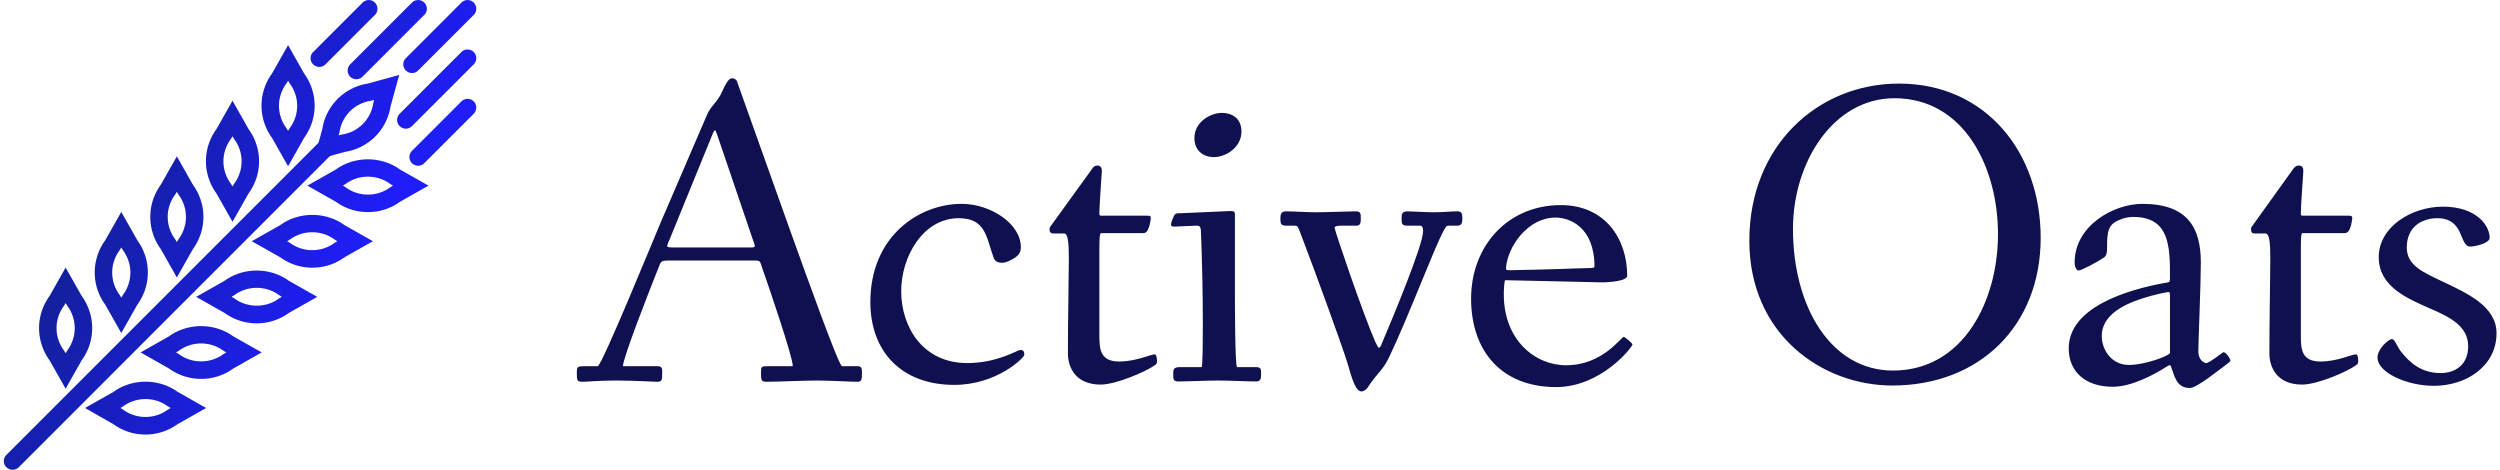 <svg data-v-423bf9ae="" xmlns="http://www.w3.org/2000/svg" viewBox="0 0 479 90" class="iconLeft"><!----><!----><!----><g data-v-423bf9ae="" id="8f5a309c-9bbb-4771-a012-217f1bee0d14" fill="#0F104F" transform="matrix(5.97,0,0,5.97,108.254,-2.552)"><path d="M0.38 12.39C0.38 12.63 0.38 12.68 0.57 12.68C0.74 12.68 1.06 12.64 1.64 12.64C2.25 12.64 2.80 12.68 2.95 12.68C3.12 12.68 3.12 12.61 3.12 12.40C3.12 12.24 3.12 12.18 2.95 12.18L1.88 12.18C1.88 12.18 1.86 12.18 1.86 12.17C1.88 11.87 2.65 9.90 3.00 9.02C3.07 8.83 3.08 8.79 3.29 8.79L6.12 8.79C6.26 8.79 6.26 8.81 6.33 9.03C6.59 9.77 7.31 11.89 7.31 12.17C7.31 12.18 7.29 12.18 7.29 12.18L6.52 12.18C6.30 12.18 6.29 12.19 6.29 12.39C6.29 12.63 6.30 12.68 6.47 12.68C6.79 12.68 7.66 12.64 8.08 12.64C8.50 12.64 9.17 12.68 9.38 12.68C9.52 12.68 9.53 12.61 9.53 12.40C9.53 12.24 9.52 12.18 9.38 12.18L8.89 12.18C8.79 12.18 7.77 9.34 7.21 7.78L5.53 3.07C5.52 3.00 5.45 2.94 5.36 2.94C5.24 2.94 5.14 3.16 5.05 3.35C4.90 3.71 4.66 3.84 4.55 4.13L3.07 7.57C2.88 8.01 1.18 12.18 1.05 12.18L0.63 12.18C0.41 12.18 0.38 12.19 0.38 12.39ZM3.28 8.33C3.28 8.30 3.30 8.23 3.35 8.13L4.72 4.77C4.76 4.66 4.79 4.61 4.82 4.61C4.83 4.61 4.84 4.63 4.89 4.77L6.05 8.18C6.08 8.25 6.09 8.29 6.09 8.32C6.09 8.36 6.06 8.37 5.96 8.37L3.46 8.37C3.28 8.37 3.28 8.34 3.28 8.33ZM9.80 10.12C9.80 11.73 10.82 12.78 12.49 12.78C13.87 12.78 14.74 11.90 14.74 11.82C14.74 11.68 14.70 11.66 14.60 11.66C14.53 11.66 13.87 12.08 12.91 12.08C11.49 12.08 10.79 10.93 10.79 9.77C10.79 8.68 11.48 7.43 12.64 7.43C13.50 7.43 13.52 8.04 13.75 8.68C13.79 8.82 13.90 8.86 14.03 8.86C14.17 8.86 14.35 8.76 14.48 8.67C14.60 8.57 14.63 8.48 14.63 8.36C14.63 7.60 13.65 6.97 12.73 6.97C11.35 6.97 9.80 8.02 9.80 10.12ZM15.55 7.78C15.55 7.87 15.58 7.92 15.67 7.92L16.02 7.92C16.14 7.92 16.17 8.19 16.17 8.74C16.17 9.14 16.14 10.77 16.14 11.77C16.14 12.21 16.38 12.77 17.19 12.77C17.68 12.77 18.63 12.36 18.93 12.15C19.00 12.10 19.00 12.08 19.00 12.01C19.00 11.93 18.98 11.80 18.93 11.80C18.79 11.80 18.33 12.03 17.78 12.03C17.18 12.03 17.15 11.63 17.15 11.20L17.15 8.51C17.15 8.15 17.15 7.91 17.21 7.91L18.54 7.91C18.66 7.91 18.70 7.85 18.76 7.66C18.77 7.59 18.80 7.49 18.80 7.43C18.80 7.36 18.77 7.35 18.70 7.35L17.26 7.35C17.15 7.35 17.15 7.35 17.15 7.25C17.15 7.03 17.23 5.95 17.23 5.91C17.23 5.81 17.19 5.74 17.08 5.74C17.01 5.74 16.95 5.78 16.90 5.87L15.62 7.64C15.58 7.69 15.55 7.73 15.55 7.78ZM19.45 7.64C19.45 7.70 19.52 7.70 19.57 7.70C19.63 7.70 20.20 7.67 20.24 7.67C20.34 7.67 20.40 7.66 20.41 7.85C20.45 8.88 20.47 9.87 20.47 10.85C20.47 11.14 20.47 12.21 20.43 12.21L19.73 12.21C19.53 12.21 19.52 12.29 19.52 12.43C19.52 12.59 19.52 12.67 19.68 12.67C19.95 12.67 20.62 12.64 20.97 12.64C21.32 12.64 21.91 12.67 22.18 12.67C22.33 12.67 22.34 12.57 22.34 12.43C22.34 12.28 22.34 12.21 22.18 12.21L21.57 12.21C21.50 12.21 21.50 10.04 21.50 9.70L21.50 7.32C21.50 7.24 21.50 7.20 21.36 7.20C21.29 7.20 20.55 7.24 19.78 7.27C19.61 7.27 19.57 7.27 19.52 7.41C19.47 7.52 19.45 7.60 19.45 7.64ZM20.20 4.86C20.20 5.28 20.51 5.47 20.82 5.47C21.22 5.47 21.71 5.15 21.71 4.65C21.71 4.21 21.39 4.05 21.08 4.05C20.73 4.05 20.20 4.33 20.20 4.86ZM22.96 7.45C22.96 7.59 22.97 7.67 23.14 7.67L23.39 7.67C23.52 7.67 23.51 7.69 23.58 7.85C24.14 9.31 24.95 11.56 25.10 12.04C25.19 12.31 25.33 12.99 25.56 12.99C25.62 12.99 25.69 12.95 25.75 12.88C26.11 12.33 26.22 12.36 26.45 11.89C27.08 10.57 27.90 8.37 28.21 7.81C28.28 7.70 28.28 7.67 28.36 7.67L28.63 7.67C28.77 7.67 28.80 7.59 28.80 7.45C28.80 7.29 28.78 7.21 28.64 7.21C28.43 7.21 28.20 7.24 27.89 7.24C27.61 7.24 27.16 7.21 27.05 7.21C26.85 7.21 26.85 7.31 26.85 7.45C26.85 7.59 26.85 7.67 27.03 7.67L27.44 7.67C27.50 7.67 27.54 7.71 27.54 7.85C27.54 8.29 26.56 10.64 26.22 11.44C26.18 11.55 26.15 11.59 26.12 11.59C26.10 11.59 26.07 11.52 26.01 11.41C25.61 10.50 24.72 7.88 24.70 7.74C24.70 7.70 24.75 7.67 24.91 7.67L25.40 7.67C25.52 7.67 25.54 7.59 25.54 7.45C25.54 7.29 25.54 7.21 25.38 7.21C25.13 7.21 24.47 7.24 24.12 7.24C23.72 7.24 23.41 7.21 23.14 7.21C22.97 7.21 22.96 7.32 22.96 7.45ZM29.08 10.01C29.08 11.68 30.04 12.85 31.81 12.85C33.26 12.85 34.26 11.56 34.26 11.48C34.26 11.45 34.02 11.24 33.98 11.24C33.89 11.24 33.31 12.15 32.13 12.15C31.12 12.15 30.13 11.33 30.13 9.88C30.13 9.72 30.14 9.49 30.17 9.42C30.38 9.42 33.14 9.49 33.29 9.49C33.43 9.49 34.09 9.46 34.09 9.28C34.09 8.09 33.38 7.01 31.96 7.01C30.25 7.01 29.08 8.33 29.08 10.01ZM30.20 9.03C30.25 8.34 30.90 7.41 31.79 7.41C32.23 7.41 33.04 7.70 33.04 8.99C33.04 9.04 32.87 9.03 32.52 9.04C31.82 9.07 30.39 9.10 30.32 9.10C30.21 9.10 30.20 9.09 30.20 9.03ZM38.01 8.15C38.01 11.17 40.35 12.80 42.60 12.80C45.39 12.80 47.36 10.89 47.36 8.06C47.36 5.33 45.61 3.11 42.81 3.11C40.21 3.11 38.01 5.10 38.01 8.15ZM39.41 7.77C39.41 5.64 40.70 3.58 42.67 3.58C44.91 3.58 45.99 5.81 45.99 7.94C45.99 10.08 44.88 12.32 42.62 12.32C40.63 12.32 39.41 10.28 39.41 7.77ZM48.26 11.61C48.26 12.35 48.79 12.84 49.67 12.84C50.29 12.84 51.00 12.45 51.41 12.19C51.51 12.14 51.52 12.11 51.56 12.24C51.65 12.46 51.70 12.88 52.15 12.88C52.25 12.88 52.49 12.74 52.74 12.56C53.07 12.31 53.45 12.04 53.45 12.01C53.45 11.93 53.30 11.73 53.23 11.73C53.20 11.73 52.78 12.08 52.67 12.08C52.63 12.08 52.42 12.01 52.42 11.70C52.42 11.40 52.50 9.56 52.50 8.85C52.50 7.73 52.07 6.97 50.62 6.97C49.70 6.97 48.45 7.67 48.45 8.85C48.45 9.00 48.51 9.11 48.58 9.11C48.65 9.11 49.15 8.86 49.39 8.69C49.48 8.64 49.49 8.50 49.49 8.41C49.49 7.84 49.52 7.63 49.90 7.48C50.02 7.42 50.19 7.39 50.33 7.39C51.49 7.39 51.51 8.32 51.51 9.31C51.51 9.44 51.51 9.48 51.44 9.49C50.05 9.73 48.26 10.32 48.26 11.61ZM49.32 11.21C49.32 10.58 49.95 10.22 50.61 10.01C51.00 9.88 51.42 9.80 51.46 9.80C51.49 9.80 51.51 9.81 51.51 9.91L51.51 11.75C51.51 11.84 50.72 12.14 50.19 12.14C49.63 12.14 49.32 11.65 49.32 11.21ZM54.11 7.78C54.11 7.87 54.14 7.92 54.22 7.92L54.57 7.92C54.70 7.92 54.73 8.19 54.73 8.74C54.73 9.14 54.70 10.77 54.70 11.77C54.70 12.21 54.94 12.77 55.75 12.77C56.24 12.77 57.19 12.36 57.48 12.15C57.55 12.10 57.55 12.08 57.55 12.01C57.55 11.93 57.54 11.80 57.48 11.80C57.34 11.80 56.88 12.03 56.34 12.03C55.73 12.03 55.71 11.63 55.71 11.20L55.71 8.51C55.71 8.15 55.71 7.91 55.76 7.91L57.09 7.91C57.22 7.91 57.26 7.85 57.32 7.66C57.33 7.59 57.36 7.49 57.36 7.43C57.36 7.36 57.33 7.35 57.26 7.35L55.82 7.35C55.71 7.35 55.71 7.35 55.71 7.25C55.71 7.03 55.79 5.95 55.79 5.91C55.79 5.81 55.75 5.74 55.64 5.74C55.57 5.74 55.51 5.78 55.45 5.87L54.18 7.64C54.14 7.69 54.11 7.73 54.11 7.78ZM58.17 11.90C58.17 12.39 59.12 12.81 59.98 12.81C61.03 12.81 61.99 12.17 61.99 11.12C61.99 10.25 61.03 9.83 60.23 9.45C59.63 9.16 59.11 8.95 59.11 8.37C59.11 7.67 59.64 7.43 60.09 7.43C60.97 7.43 60.79 8.34 61.14 8.34C61.32 8.34 61.77 8.23 61.77 8.06C61.77 7.67 61.35 7.06 60.27 7.06C59.26 7.06 58.21 7.71 58.21 8.68C58.21 9.62 59.11 10.00 59.86 10.33C60.52 10.61 61.08 10.91 61.08 11.54C61.08 12.14 60.66 12.40 60.20 12.40C59.58 12.40 59.22 12.08 58.93 11.72C58.79 11.54 58.73 11.31 58.63 11.31C58.53 11.31 58.17 11.62 58.17 11.90Z"></path></g><defs data-v-423bf9ae=""><linearGradient data-v-423bf9ae="" gradientTransform="rotate(25)" id="d67e2fc0-b815-472f-91cc-d5b26982824a" x1="0%" y1="0%" x2="100%" y2="0%"><stop data-v-423bf9ae="" offset="0%" style="stop-color: rgb(13, 33, 117); stop-opacity: 1;"></stop><stop data-v-423bf9ae="" offset="100%" style="stop-color: rgb(31, 30, 251); stop-opacity: 1;"></stop></linearGradient></defs><g data-v-423bf9ae="" id="dc450fa8-27e9-4ae9-9189-e5c73b891748" transform="matrix(1.674,0,0,1.674,0.74,-0.005)" stroke="none" fill="url(#d67e2fc0-b815-472f-91cc-d5b26982824a)"><path d="M35.46 18.37l.99-3.6a6.24 6.24 0 0 1 5.2-5.2l3.6-.99-.99 3.6a6.24 6.24 0 0 1-5.2 5.2l-3.6.99zm6.92-6.93l-.37.1a4.243 4.243 0 0 0-3.59 3.59l-.1.37.37-.1a4.243 4.243 0 0 0 3.59-3.59l.1-.37zM32.53 19.03l-1.84-3.25a6.243 6.243 0 0 1 0-7.36l1.84-3.25 1.84 3.25c1.6 2.21 1.6 5.15 0 7.36l-1.84 3.25zm0-9.79l-.2.33a4.26 4.26 0 0 0 0 5.08l.2.33.2-.33a4.26 4.26 0 0 0 0-5.08l-.2-.33zM41.67 24.28c-1.33 0-2.6-.41-3.68-1.19l-3.25-1.84 3.25-1.84c2.15-1.56 5.2-1.56 7.36 0l3.25 1.84-3.25 1.84a6.241 6.241 0 0 1-3.68 1.19zm-2.87-3.03l.33.2c1.48 1.1 3.6 1.1 5.08 0l.33-.2-.33-.2c-1.48-1.1-3.6-1.1-5.08 0l-.33.2zM26.17 25.39l-1.84-3.25a6.243 6.243 0 0 1 0-7.36l1.84-3.25 1.84 3.25c1.6 2.21 1.6 5.15 0 7.36l-1.84 3.25zm0-9.79l-.2.33a4.26 4.26 0 0 0 0 5.08l.2.33.2-.33a4.26 4.26 0 0 0 0-5.08l-.2-.33zM35.31 30.64c-1.33 0-2.6-.41-3.68-1.19l-3.25-1.84 3.25-1.84c2.15-1.56 5.2-1.56 7.36 0l3.25 1.84-3.25 1.84a6.241 6.241 0 0 1-3.68 1.19zm-2.88-3.03l.33.2c1.48 1.1 3.6 1.1 5.08 0l.33-.2-.33-.2c-1.48-1.1-3.6-1.1-5.08 0l-.33.2zM19.8 31.76l-1.84-3.25a6.243 6.243 0 0 1 0-7.36l1.84-3.25 1.84 3.25c1.6 2.21 1.6 5.15 0 7.36l-1.84 3.25zm0-9.8l-.2.33a4.23 4.23 0 0 0 0 5.08l.2.33.2-.33a4.26 4.26 0 0 0 0-5.08l-.2-.33zM28.94 37.01c-1.33 0-2.6-.41-3.68-1.19l-3.25-1.84 3.25-1.84c2.15-1.56 5.2-1.56 7.36 0l3.25 1.84-3.25 1.84a6.241 6.241 0 0 1-3.68 1.19zm-2.87-3.04l.33.2c1.48 1.09 3.6 1.1 5.08 0l.33-.2-.33-.2c-1.48-1.1-3.6-1.09-5.08 0l-.33.2zM13.44 38.12l-1.84-3.25a6.243 6.243 0 0 1 0-7.36l1.84-3.25 1.84 3.25c1.6 2.21 1.6 5.15 0 7.36l-1.84 3.25zm0-9.79l-.2.33a4.26 4.26 0 0 0 0 5.08l.2.33.2-.33a4.26 4.26 0 0 0 0-5.08l-.2-.33zM22.58 43.37c-1.33 0-2.6-.41-3.68-1.19l-3.25-1.84 3.25-1.84c2.15-1.56 5.2-1.56 7.36 0l3.25 1.84-3.25 1.84a6.241 6.241 0 0 1-3.68 1.19zm-2.87-3.03l.33.2c1.48 1.1 3.6 1.1 5.08 0l.33-.2-.33-.2c-1.48-1.1-3.6-1.1-5.08 0l-.33.2zM7.07 44.49l-1.84-3.25a6.243 6.243 0 0 1 0-7.36l1.84-3.25 1.84 3.25c1.6 2.21 1.6 5.15 0 7.36l-1.84 3.25zm0-9.8l-.2.33a4.26 4.26 0 0 0 0 5.08l.2.33.2-.33a4.26 4.26 0 0 0 0-5.08l-.2-.33zM16.21 49.74c-1.33 0-2.6-.41-3.68-1.19L9.29 46.7l3.25-1.84c2.15-1.56 5.2-1.56 7.36 0l3.25 1.84-3.25 1.84c-1.09.78-2.36 1.2-3.69 1.2zm-2.87-3.04l.33.2c1.48 1.1 3.6 1.1 5.08 0l.33-.2-.33-.2c-1.48-1.1-3.6-1.09-5.08 0l-.33.2z"></path><path d="M1 53.77c-.26 0-.51-.1-.71-.29a.996.996 0 0 1 0-1.41l35.72-35.72a.996.996 0 1 1 1.41 1.41L1.71 53.48c-.2.2-.45.29-.71.29zM36.11 7.66c-.26 0-.51-.1-.71-.29a.996.996 0 0 1 0-1.41L41.06.3a.996.996 0 1 1 1.41 1.41l-5.66 5.66c-.19.19-.44.29-.7.29zM40.35 9.07c-.26 0-.51-.1-.71-.29a.996.996 0 0 1 0-1.41L46.71.3a.996.996 0 1 1 1.41 1.41l-7.07 7.07c-.19.19-.44.29-.7.29zM46.01 14.73c-.26 0-.51-.1-.71-.29a.996.996 0 0 1 0-1.41l7.07-7.07a.996.996 0 1 1 1.41 1.41l-7.07 7.07c-.19.19-.44.29-.7.29zM46.72 8.36c-.26 0-.51-.1-.71-.29a.996.996 0 0 1 0-1.41L52.37.3a.996.996 0 1 1 1.41 1.41l-6.36 6.36a.96.96 0 0 1-.7.29zM47.42 18.97c-.26 0-.51-.1-.71-.29a.996.996 0 0 1 0-1.41l5.66-5.66a.996.996 0 1 1 1.41 1.41l-5.66 5.66c-.18.19-.44.29-.7.29z"></path></g><!----></svg>
